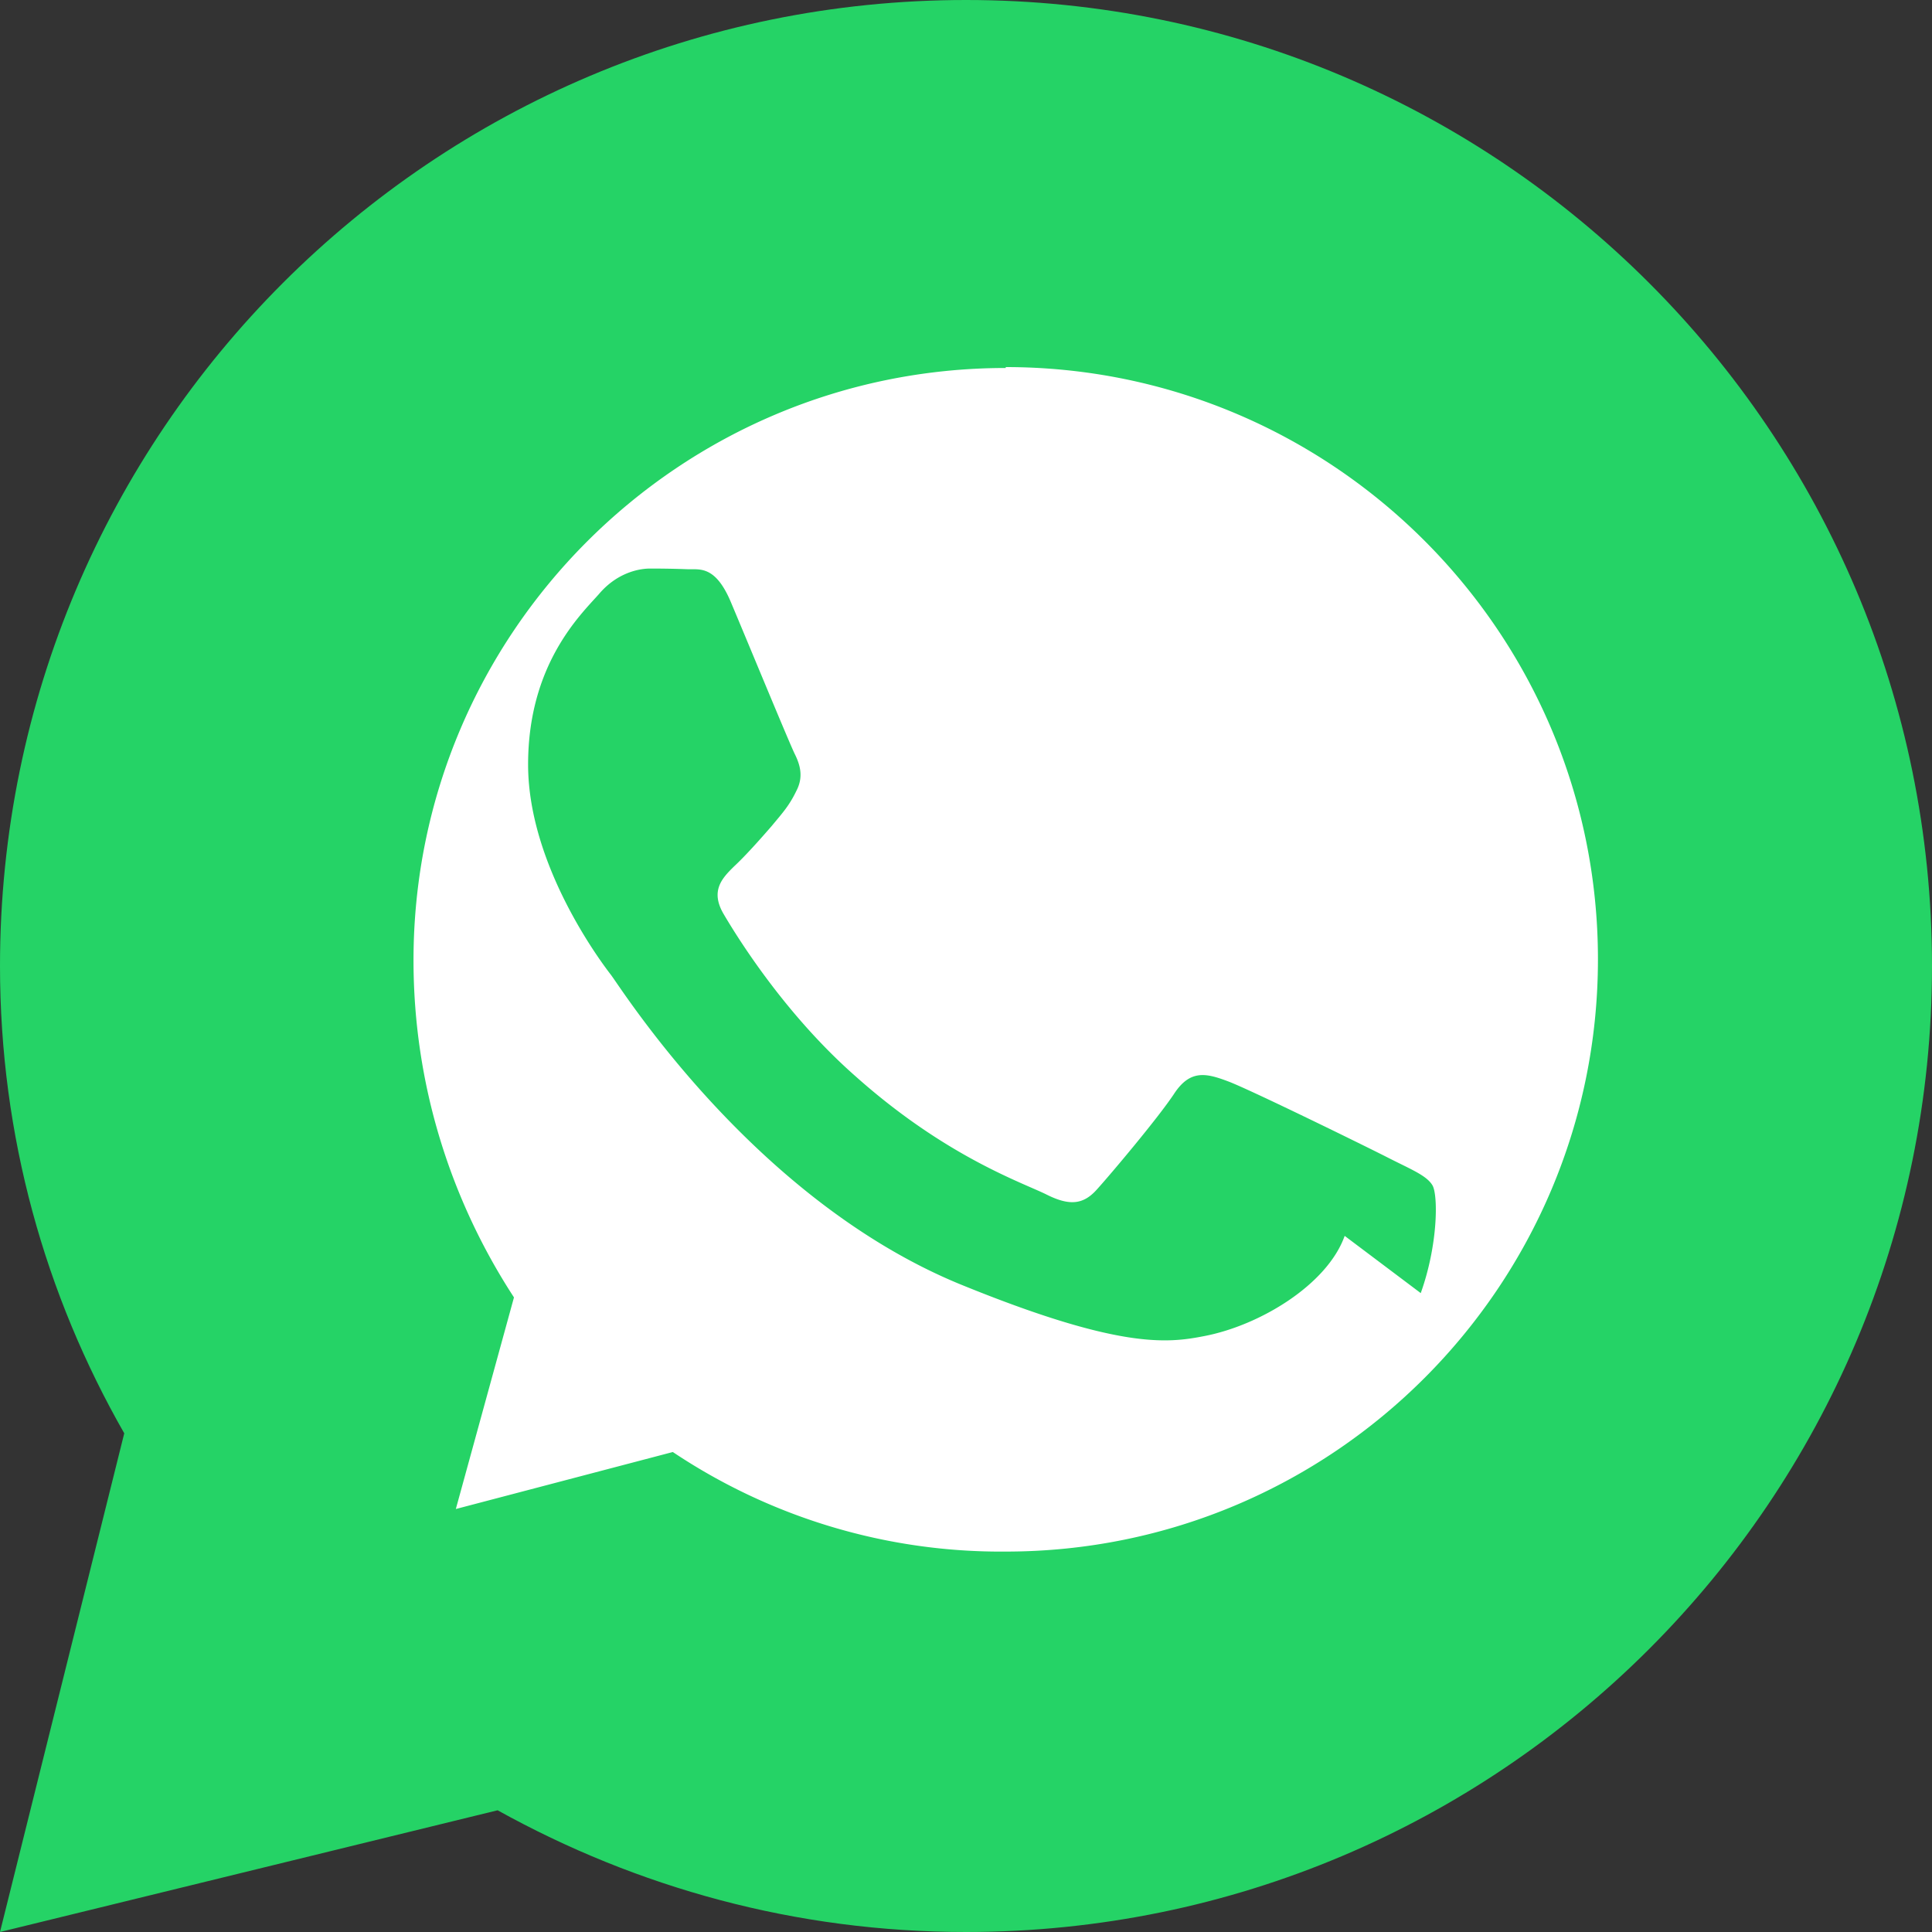 <svg xmlns="http://www.w3.org/2000/svg" viewBox="0 0 32 32" width="39px" height="39px">
  <rect x="0" y="0" width="32" height="32" fill="#333333" stroke="none"/>
  <path fill="#25D366" d="M16 0c8.837 0 16 7.163 16 16 0 8.837-7.163 16-16 16-2.82 0-5.448-.735-7.758-2.016L0 32l2.058-8.26C.748 21.448 0 18.82 0 16 0 7.163 7.163 0 16 0z"/>
  <path fill="#FFF" d="M16.658 6.095c-5.413 0-9.809 4.395-9.809 9.81 0 2.058.615 3.974 1.664 5.584l-.963 3.505 3.594-.944a9.773 9.773 0 0 0 5.514 1.649c5.415 0 9.809-4.394 9.809-9.81 0-5.413-4.394-9.809-9.809-9.809zm5.614 14.375c-.286.803-1.395 1.48-2.322 1.659-.615.121-1.411.22-4.065-.865-3.414-1.414-5.59-4.89-5.768-5.12-.176-.228-1.37-1.824-1.37-3.481 0-1.656.866-2.478 1.173-2.823.285-.337.635-.423.85-.423.216 0 .427.004.612.011.198.009.464-.076.726.551.286.678.973 2.345 1.058 2.514.083.169.145.367.03.595-.121.253-.226.366-.415.594-.198.228-.438.497-.619.665-.198.194-.404.405-.176.793.228.388 1.014 1.658 2.186 2.688 1.503 1.34 2.777 1.764 3.165 1.959.388.194.616.162.841-.097.228-.253 1.004-1.173 1.271-1.577.267-.404.534-.337.893-.202.36.135 2.268 1.07 2.65 1.265.385.196.643.296.737.462.09.169.09.978-.197 1.78z"/>
</svg>
